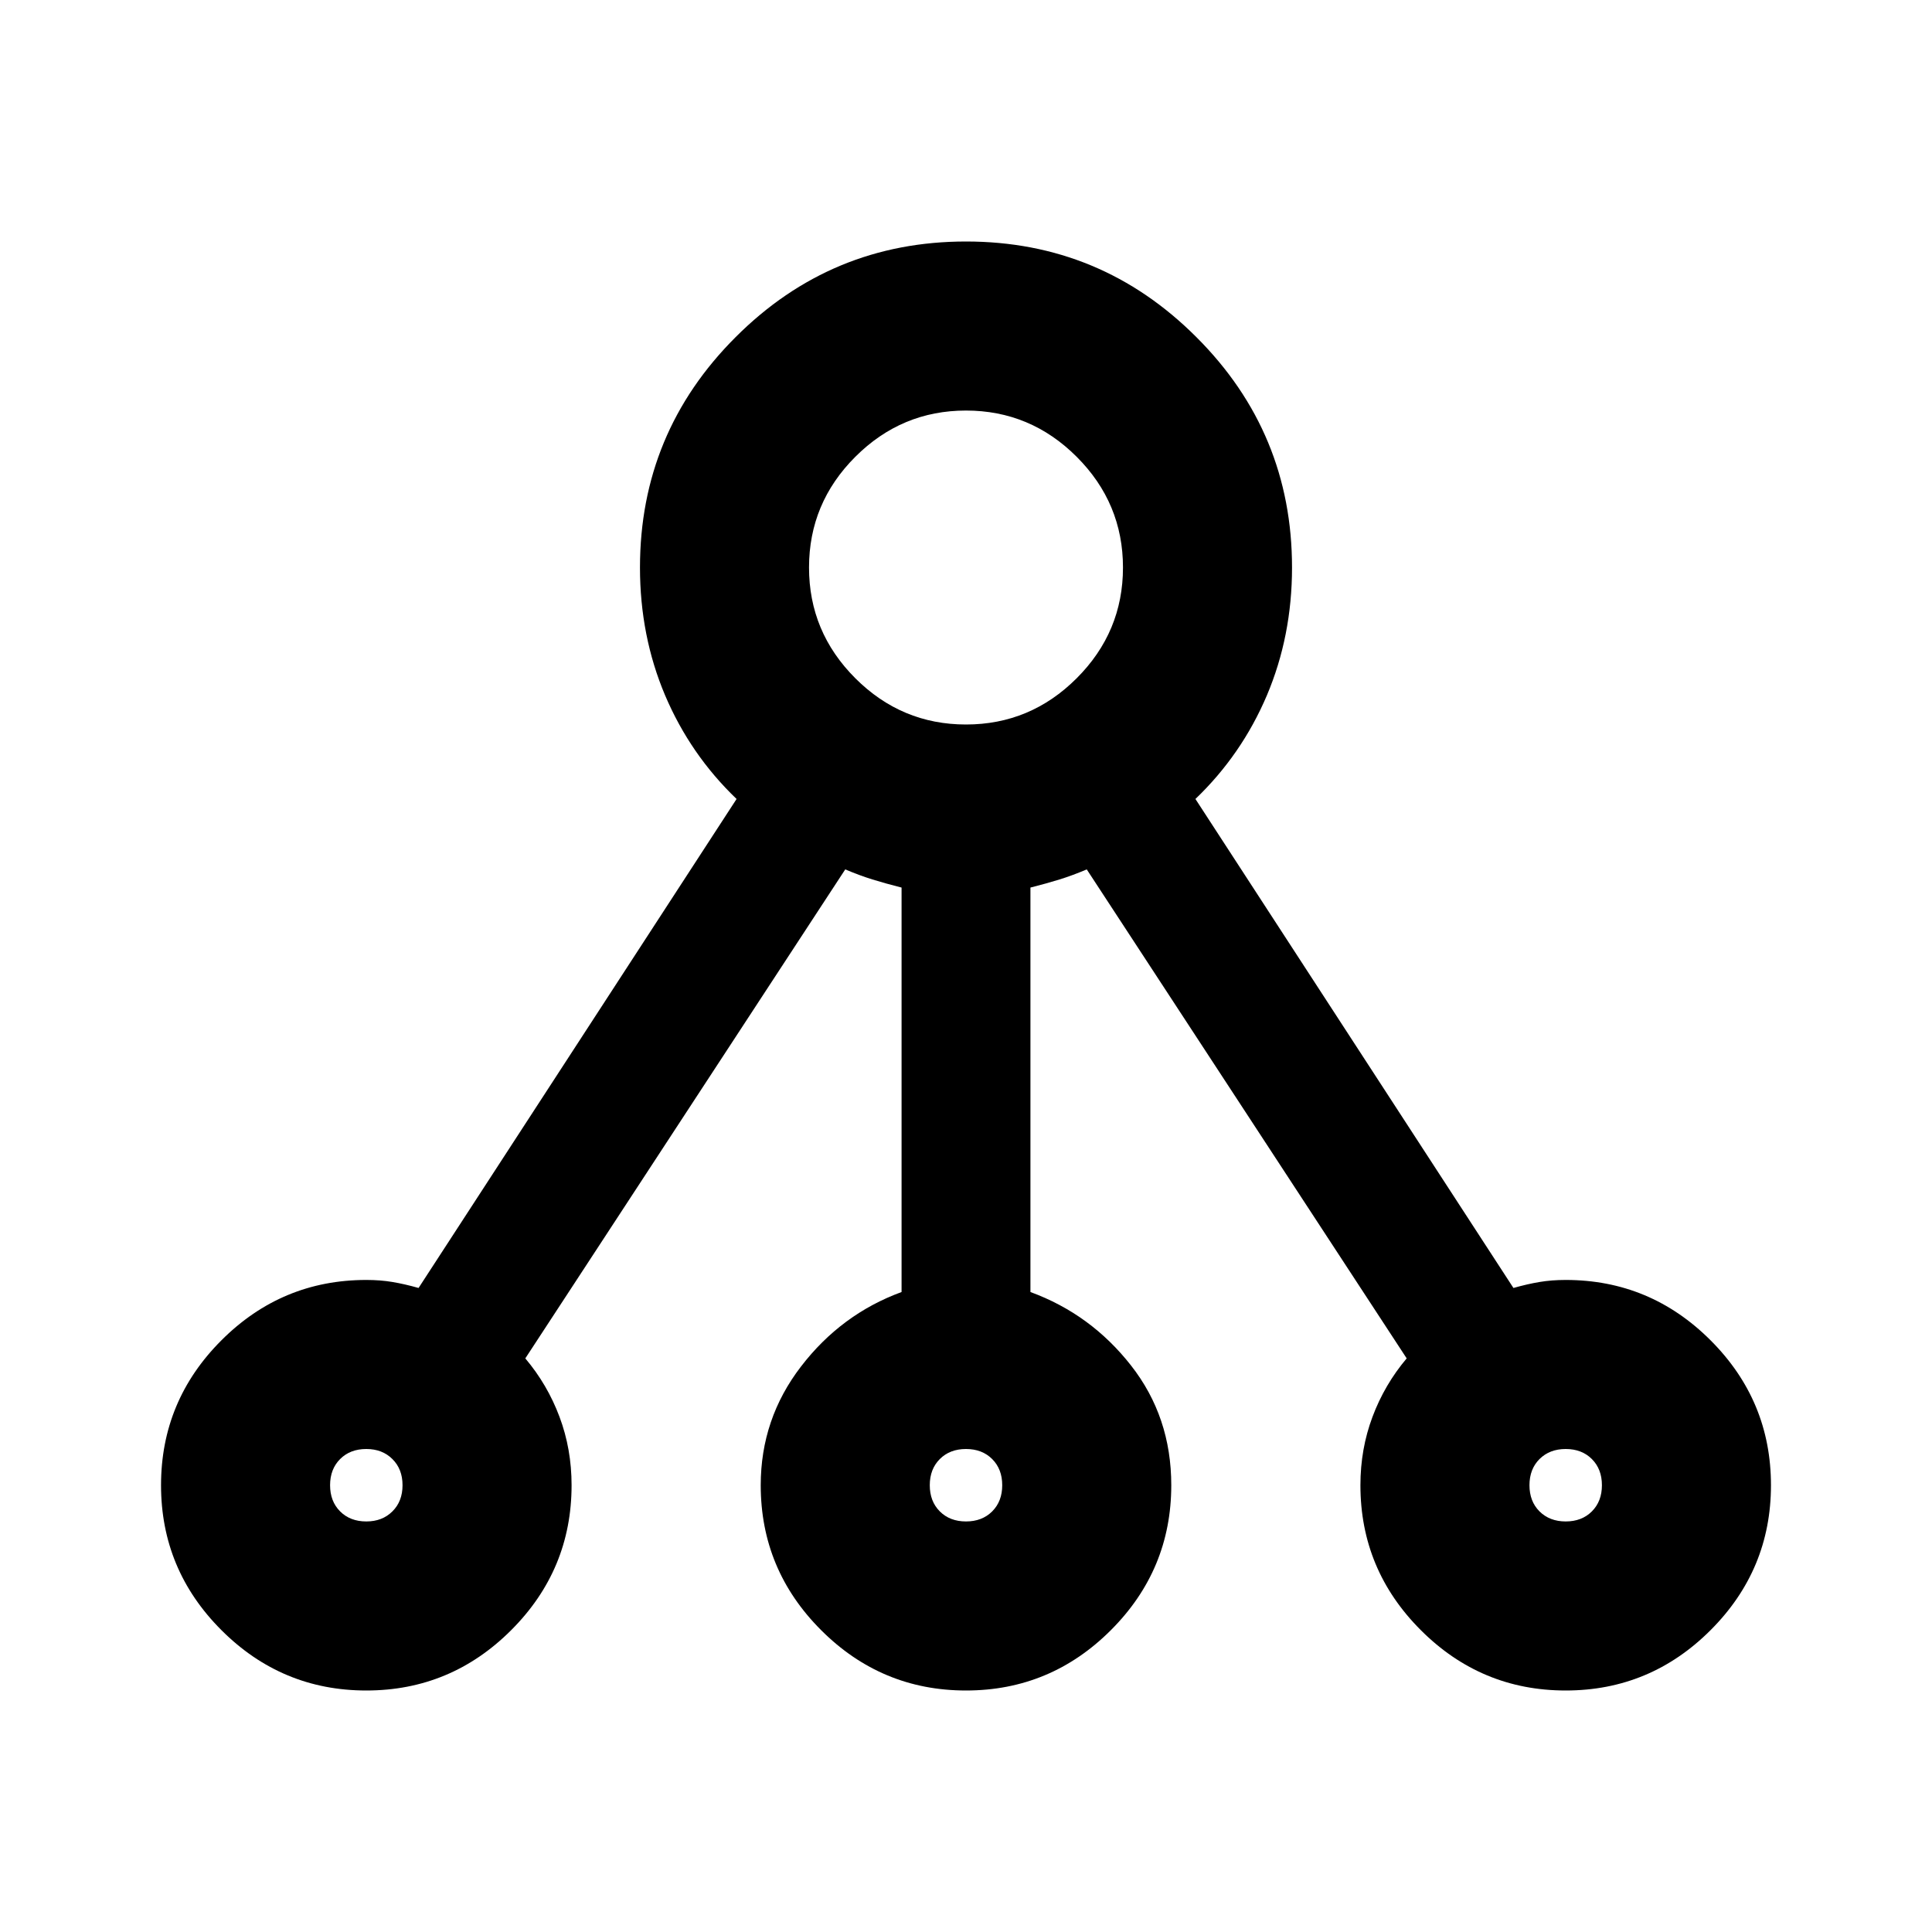<svg xmlns="http://www.w3.org/2000/svg" viewBox="0 0 20 20"><path d="M3.792 17.5q-.875 0-1.5-.625t-.625-1.5q0-.875.625-1.5t1.5-.625q.146 0 .27.021.126.021.271.062l3.292-5.062q-.479-.459-.74-1.073-.26-.615-.26-1.323 0-1.396.99-2.385Q8.604 2.5 10 2.5t2.385.99q.99.989.99 2.385 0 .708-.26 1.323-.261.614-.74 1.073l3.292 5.062q.145-.041.271-.062.124-.021.27-.021.875 0 1.5.625t.625 1.5q0 .875-.625 1.5t-1.5.625q-.875 0-1.5-.625t-.625-1.5q0-.375.125-.708.125-.334.354-.605L11.25 9q-.146.062-.281.104-.136.042-.302.084v4.187q.625.229 1.041.76.417.532.417 1.24 0 .875-.625 1.5T10 17.5q-.875 0-1.5-.625t-.625-1.5q0-.687.417-1.229.416-.542 1.041-.771V9.188q-.166-.042-.302-.084Q8.896 9.062 8.75 9l-3.312 5.062q.229.271.354.605.125.333.125.708 0 .875-.625 1.5t-1.5.625Zm0-1.75q.166 0 .27-.104.105-.104.105-.271 0-.167-.105-.271Q3.958 15 3.792 15q-.167 0-.271.104-.104.104-.104.271 0 .167.104.271.104.104.271.104ZM10 7.5q.667 0 1.146-.479.479-.479.479-1.146 0-.667-.479-1.146Q10.667 4.25 10 4.25q-.667 0-1.146.479-.479.479-.479 1.146 0 .667.479 1.146Q9.333 7.5 10 7.5Zm0 8.25q.167 0 .271-.104.104-.104.104-.271 0-.167-.104-.271Q10.167 15 10 15q-.167 0-.271.104-.104.104-.104.271 0 .167.104.271.104.104.271.104Zm6.208 0q.167 0 .271-.104.104-.104.104-.271 0-.167-.104-.271-.104-.104-.271-.104-.166 0-.271.104-.104.104-.104.271 0 .167.104.271.105.104.271.104Z"/></svg>
